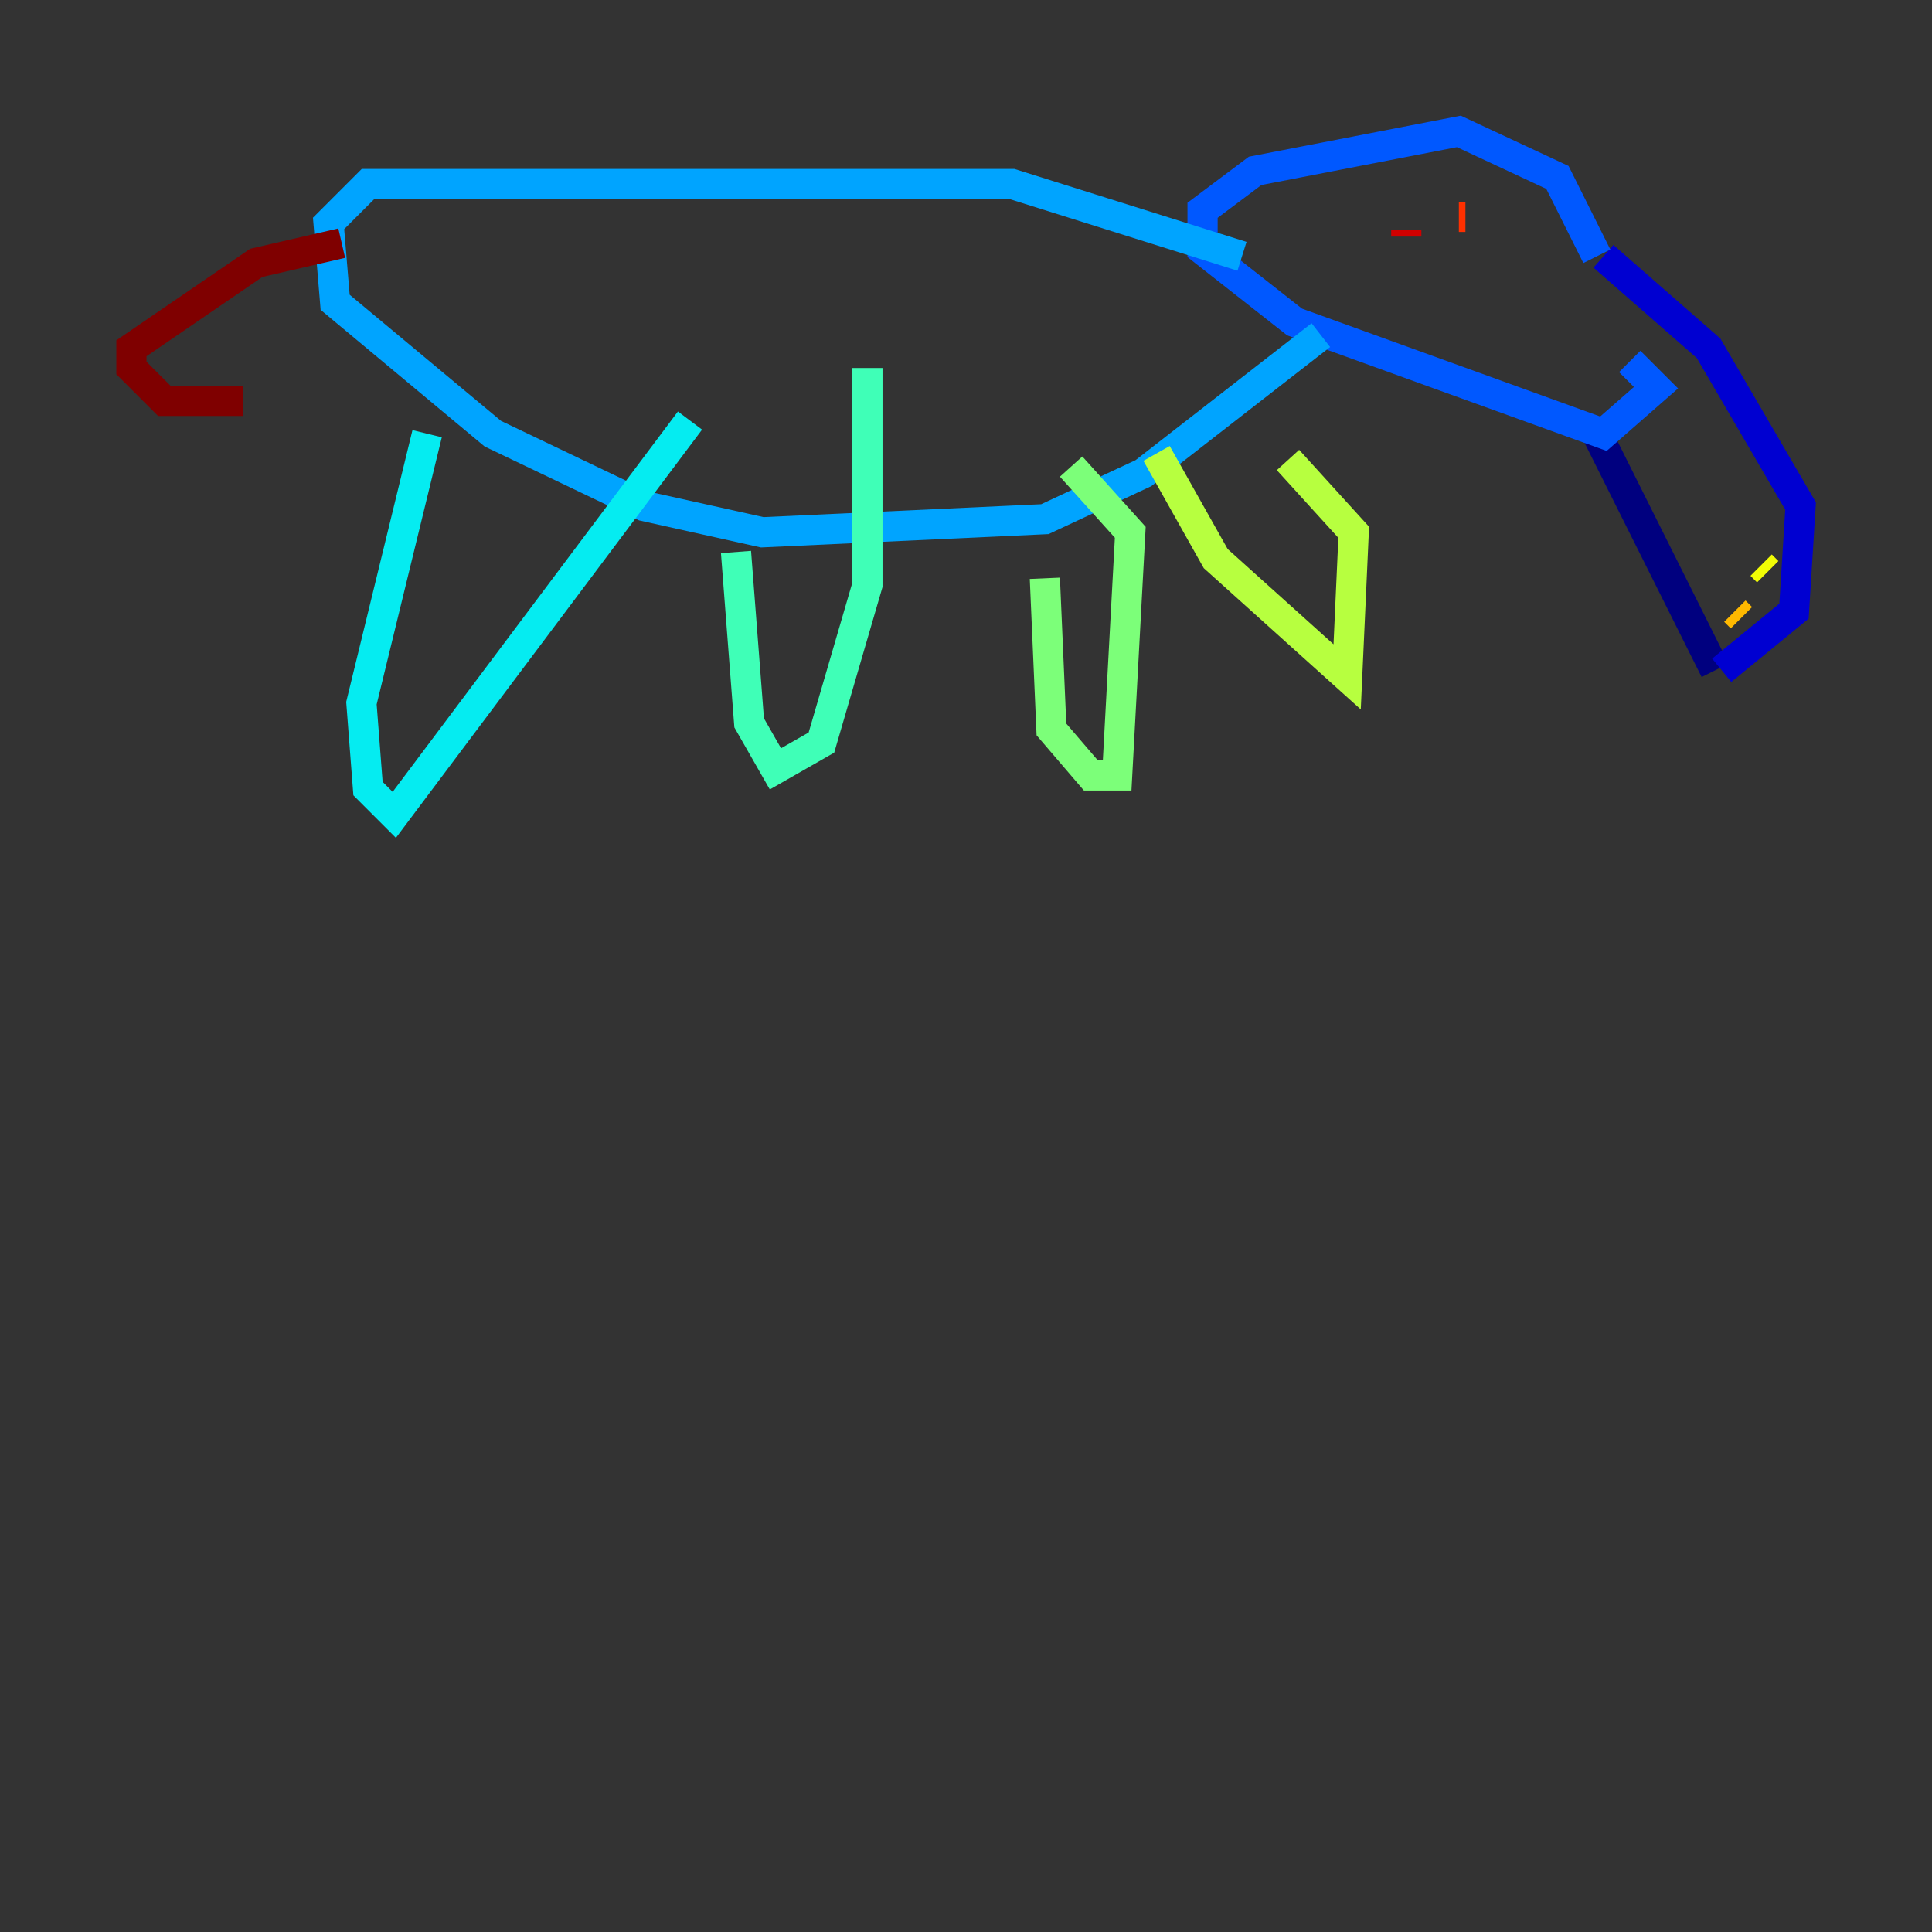 <?xml version="1.0" encoding="utf-8" ?>
<svg baseProfile="tiny" height="128" version="1.2" viewBox="0,0,128,128" width="128" xmlns="http://www.w3.org/2000/svg" xmlns:ev="http://www.w3.org/2001/xml-events" xmlns:xlink="http://www.w3.org/1999/xlink"><rect x="0" y="0" width="128" height="128" fill="#333333" stroke="none"/><defs /><polyline fill="none" points="113.633,44.408 105.796,28.735" stroke="#00007f" stroke-width="2" /><polyline fill="none" points="114.068,44.408 118.857,40.49 119.293,33.524 113.197,23.075 106.231,16.98" stroke="#0000d1" stroke-width="2" /><polyline fill="none" points="116.245,38.313 116.245,38.313" stroke="#0010ff" stroke-width="2" /><polyline fill="none" points="105.796,16.98 103.184,11.755 96.653,8.707 83.156,11.32 79.674,13.932 79.674,16.544 85.769,21.333 106.231,28.735 109.714,25.687 107.973,23.946" stroke="#0058ff" stroke-width="2" /><polyline fill="none" points="87.51,22.204 75.755,31.347 69.225,34.395 50.503,35.265 42.667,33.524 32.653,28.735 22.204,20.027 21.769,14.803 24.381,12.191 67.048,12.191 82.286,16.98" stroke="#00a4ff" stroke-width="2" /><polyline fill="none" points="28.299,28.735 23.946,46.585 24.381,52.245 26.122,53.986 45.714,27.864" stroke="#05ecf1" stroke-width="2" /><polyline fill="none" points="48.762,36.571 49.633,47.891 51.374,50.939 54.422,49.197 57.469,38.748 57.469,24.381" stroke="#3fffb7" stroke-width="2" /><polyline fill="none" points="69.225,38.313 69.66,48.327 72.272,51.374 74.014,51.374 74.884,35.265 70.966,30.912" stroke="#7cff79" stroke-width="2" /><polyline fill="none" points="76.626,30.041 80.544,37.007 89.252,44.843 89.687,35.265 85.333,30.476" stroke="#b7ff3f" stroke-width="2" /><polyline fill="none" points="116.68,37.442 117.116,37.878" stroke="#f1fc05" stroke-width="2" /><polyline fill="none" points="115.374,40.925 114.939,40.49" stroke="#ffb900" stroke-width="2" /><polyline fill="none" points="90.122,15.674 90.122,15.674" stroke="#ff7300" stroke-width="2" /><polyline fill="none" points="96.653,14.367 97.088,14.367" stroke="#ff3000" stroke-width="2" /><polyline fill="none" points="93.17,15.674 93.17,15.238" stroke="#d10000" stroke-width="2" /><polyline fill="none" points="22.64,16.109 16.98,17.415 8.707,23.075 8.707,24.381 10.884,26.558 16.109,26.558" stroke="#7f0000" stroke-width="2" /></svg>